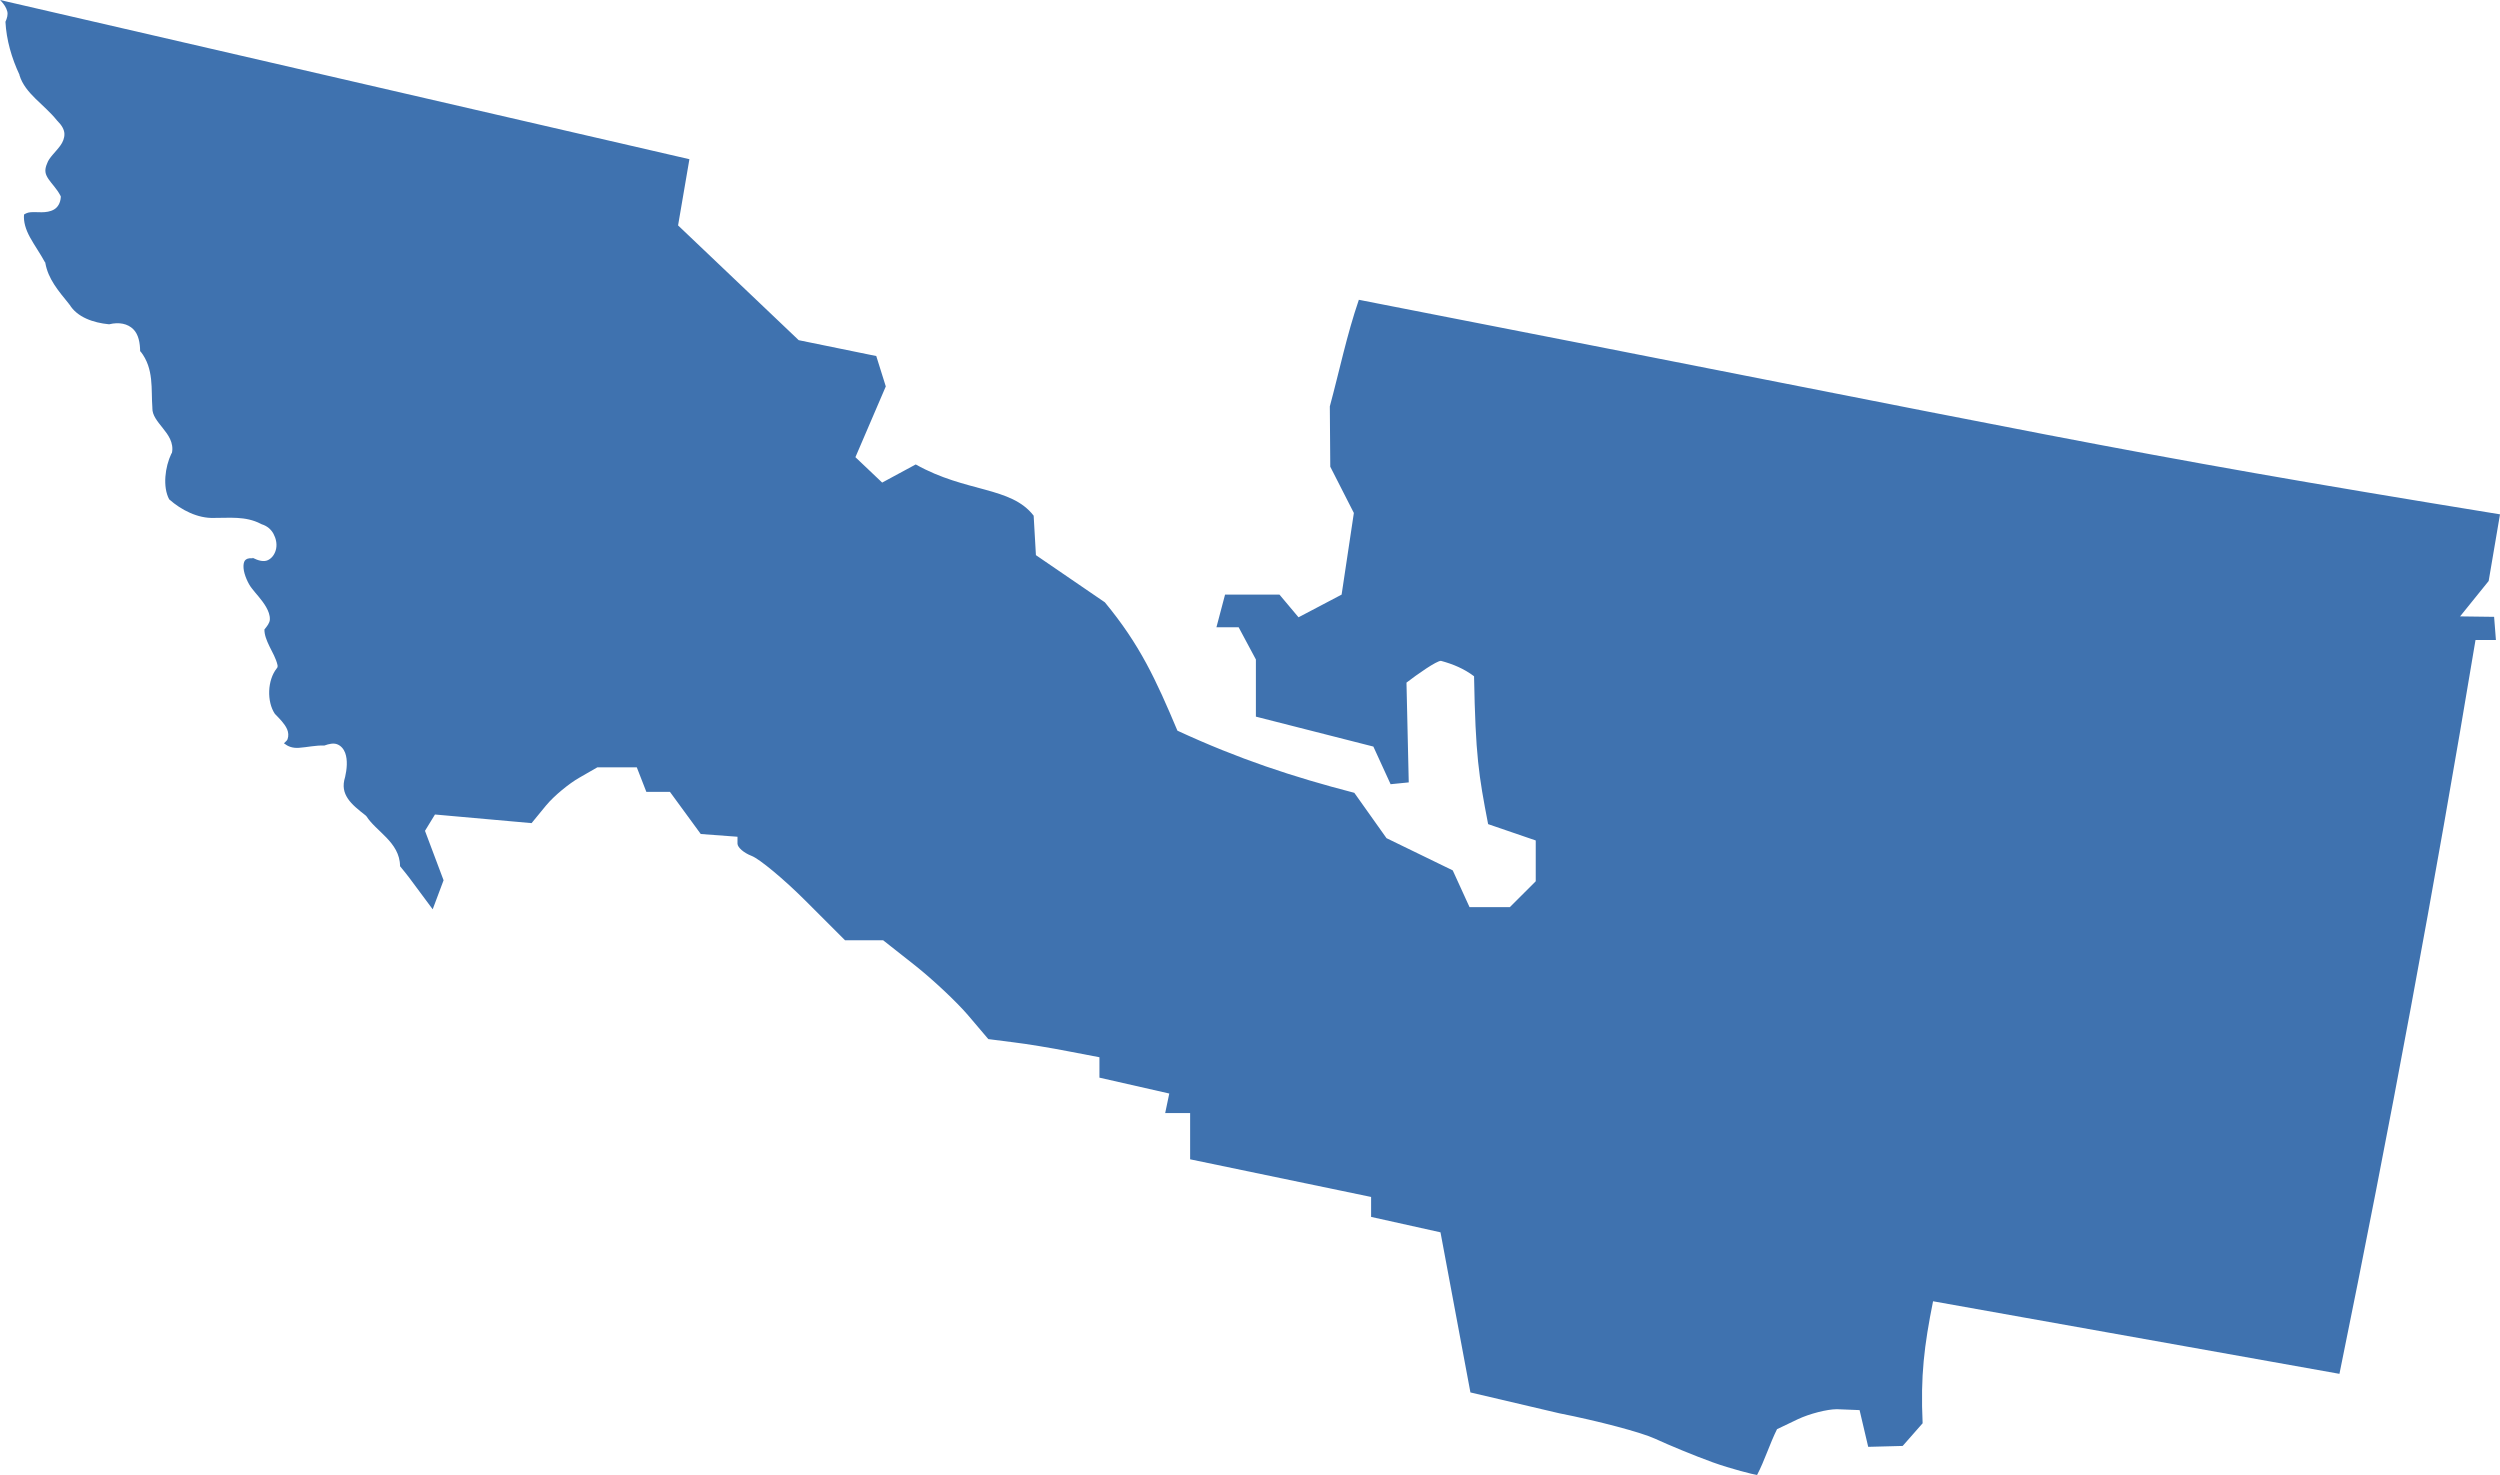 <?xml version="1.0" encoding="UTF-8" standalone="no"?>
<svg
   xmlns:dc="http://purl.org/dc/elements/1.1/"
   xmlns:cc="http://creativecommons.org/ns#"
   xmlns:rdf="http://www.w3.org/1999/02/22-rdf-syntax-ns#"
   xmlns:svg="http://www.w3.org/2000/svg"
   xmlns="http://www.w3.org/2000/svg"
   xmlns:sodipodi="http://sodipodi.sourceforge.net/DTD/sodipodi-0.dtd"
   xmlns:inkscape="http://www.inkscape.org/namespaces/inkscape"
   version="1.0"
   width="172.25"
   height="101.625"
   id="svg2"
   sodipodi:docname="CA_22.svg"
   inkscape:version="0.92.2 5c3e80d, 2017-08-06">
  <defs
     id="defs118" />
  <sodipodi:namedview
     pagecolor="#ffffff"
     bordercolor="#666666"
     borderopacity="1"
     objecttolerance="10"
     gridtolerance="10"
     guidetolerance="10"
     inkscape:pageopacity="0"
     inkscape:pageshadow="2"
     inkscape:window-width="640"
     inkscape:window-height="480"
     id="namedview116"
     showgrid="false"
     inkscape:zoom="0.12542268"
     inkscape:cx="1184.1637"
     inkscape:cy="148.96942"
     inkscape:window-x="0"
     inkscape:window-y="0"
     inkscape:window-maximized="0"
     inkscape:current-layer="svg2" />
  <path
     d="m 0,0 c 0.03,0.032 0.064,0.06 0.094,0.094 0.174,0.194 0.336,0.42 0.406,0.688 0.058,0.22 -0.01,0.471 -0.125,0.719 0.066,1.259 0.429,2.505 0.969,3.656 v 0.031 c 0.392,1.273 1.684,1.984 2.594,3.125 0.009,0.012 0.022,0.019 0.031,0.031 0.289,0.292 0.459,0.583 0.469,0.875 0.01,0.305 -0.119,0.588 -0.281,0.812 -0.324,0.448 -0.777,0.83 -0.906,1.219 -0.223,0.501 -0.121,0.772 0.094,1.094 0.215,0.321 0.568,0.659 0.812,1.125 l 0.031,0.062 v 0.062 c -0.027,0.399 -0.21,0.695 -0.469,0.844 -0.259,0.149 -0.56,0.184 -0.844,0.188 -0.284,0.003 -0.542,-0.022 -0.781,0 -0.187,0.017 -0.324,0.084 -0.438,0.156 -0.046,0.487 0.108,1.016 0.406,1.562 0.317,0.58 0.729,1.154 1.031,1.719 l 0.031,0.031 v 0.031 c 0.194,1.097 0.888,1.904 1.625,2.812 v 0.031 h 0.031 c 0.523,0.892 1.661,1.274 2.719,1.375 0.01,9.5e-4 0.021,-9e-4 0.031,0 0.673,-0.164 1.27,-0.042 1.656,0.344 0.36,0.36 0.465,0.942 0.469,1.531 h 0.031 c 0.94,1.199 0.713,2.591 0.812,3.875 v 0.031 c -0.013,0.488 0.345,0.906 0.719,1.375 0.187,0.234 0.369,0.471 0.5,0.75 0.131,0.279 0.207,0.623 0.125,0.969 l -0.031,0.031 c -0.447,0.935 -0.61,2.299 -0.156,3.156 0.84,0.746 1.985,1.323 3.094,1.281 1.03,0.01 2.165,-0.144 3.219,0.406 0.021,0.011 0.041,0.019 0.062,0.031 0.374,0.113 0.653,0.359 0.812,0.656 0.17,0.317 0.246,0.67 0.188,1 -0.058,0.33 -0.248,0.658 -0.562,0.812 -0.29,0.142 -0.663,0.042 -1.062,-0.156 v 0.031 c -0.313,-0.027 -0.452,0.057 -0.531,0.156 -0.079,0.099 -0.113,0.295 -0.094,0.531 0.038,0.472 0.337,1.099 0.562,1.375 0.239,0.328 0.709,0.794 1,1.312 0.146,0.259 0.261,0.541 0.25,0.844 -0.009,0.239 -0.197,0.473 -0.375,0.688 -0.004,0.368 0.147,0.746 0.344,1.156 0.197,0.41 0.457,0.833 0.562,1.312 v 0.125 l -0.062,0.094 c -0.639,0.806 -0.691,2.278 -0.125,3.125 0.306,0.321 0.67,0.663 0.844,1.062 0.09,0.206 0.114,0.455 0.031,0.688 -0.039,0.11 -0.166,0.185 -0.25,0.281 0.272,0.211 0.57,0.343 1.031,0.312 0.559,-0.037 1.192,-0.186 1.75,-0.156 0.324,-0.119 0.633,-0.181 0.875,-0.094 0.278,0.1 0.467,0.34 0.562,0.594 0.19,0.508 0.112,1.16 0,1.656 -0.202,0.644 -0.085,1.089 0.188,1.5 0.272,0.411 0.732,0.775 1.219,1.156 l 0.031,0.031 0.031,0.031 c 0.327,0.515 0.881,0.953 1.375,1.469 0.494,0.516 0.938,1.131 0.938,1.969 0.209,0.264 0.443,0.532 0.625,0.781 l 1.625,2.188 0.75,-2 -1.281,-3.406 0.688,-1.125 6.656,0.594 1,-1.219 c 0.557,-0.672 1.595,-1.516 2.281,-1.906 l 1.25,-0.719 h 2.719 l 0.657,1.688 h 1.625 l 2.125,2.906 2.531,0.188 V 58.125 c 0,0.255 0.423,0.634 0.969,0.844 0.546,0.209 2.222,1.597 3.719,3.094 l 2.719,2.719 h 2.625 l 2.219,1.75 c 1.213,0.963 2.845,2.493 3.625,3.406 l 1.406,1.656 1.719,0.219 c 0.936,0.111 2.643,0.395 3.812,0.625 l 2.125,0.406 V 74.25 l 4.812,1.094 -0.281,1.344 H 82 v 3.188 l 12.469,2.594 v 1.375 l 4.781,1.062 2.062,11.031 6.125,1.438 c 2.689,0.53 5.658,1.316 6.594,1.75 0.936,0.434 2.721,1.173 3.969,1.625 1.248,0.452 2.855,0.853 3.062,0.875 0.516,-0.978 0.865,-2.13 1.375,-3.156 l 1.438,-0.688 c 0.794,-0.374 2.008,-0.688 2.688,-0.688 l 1.562,0.062 0.594,2.531 2.375,-0.062 1.375,-1.562 c -0.153,-3.276 0.109,-5.356 0.719,-8.406 l 28,5 c 3.429,-16.795 6.565,-33.655 9.375,-50.562 h 1.406 L 171.844,42.5 169.5,42.469 171.469,40.031 172.25,35.438 C 145.103,31.017 142.201,30.135 93.625,20.656 c -0.826,2.405 -1.338,4.89 -2,7.344 l 0.031,4.156 1.625,3.188 -0.844,5.625 -2.969,1.562 -1.312,-1.562 h -3.75 l -0.594,2.25 h 1.531 l 1.188,2.219 v 3.938 l 8.094,2.062 1.188,2.594 1.25,-0.125 -0.156,-6.875 c 0.764,-0.587 2.063,-1.498 2.375,-1.5 0.827,0.223 1.587,0.538 2.281,1.062 0.102,5.489 0.316,6.795 0.969,10.188 l 3.281,1.125 v 2.812 L 104.031,62.5 H 101.25 L 100.094,59.969 95.531,57.75 93.312,54.625 C 89.073,53.526 85.328,52.288 81.125,50.344 79.638,46.812 78.531,44.407 76.125,41.5 l -4.75,-3.25 -0.156,-2.719 C 69.656,33.504 66.568,33.954 63.094,32 L 60.781,33.25 58.938,31.5 61.031,26.625 60.375,24.531 55.031,23.438 46.719,15.531 47.5,10.969 Z"
     style="opacity:1;fill:#3F72AF;fill-opacity:1"
     id="CA_22"
     inkscape:connector-curvature="0" />
</svg>
